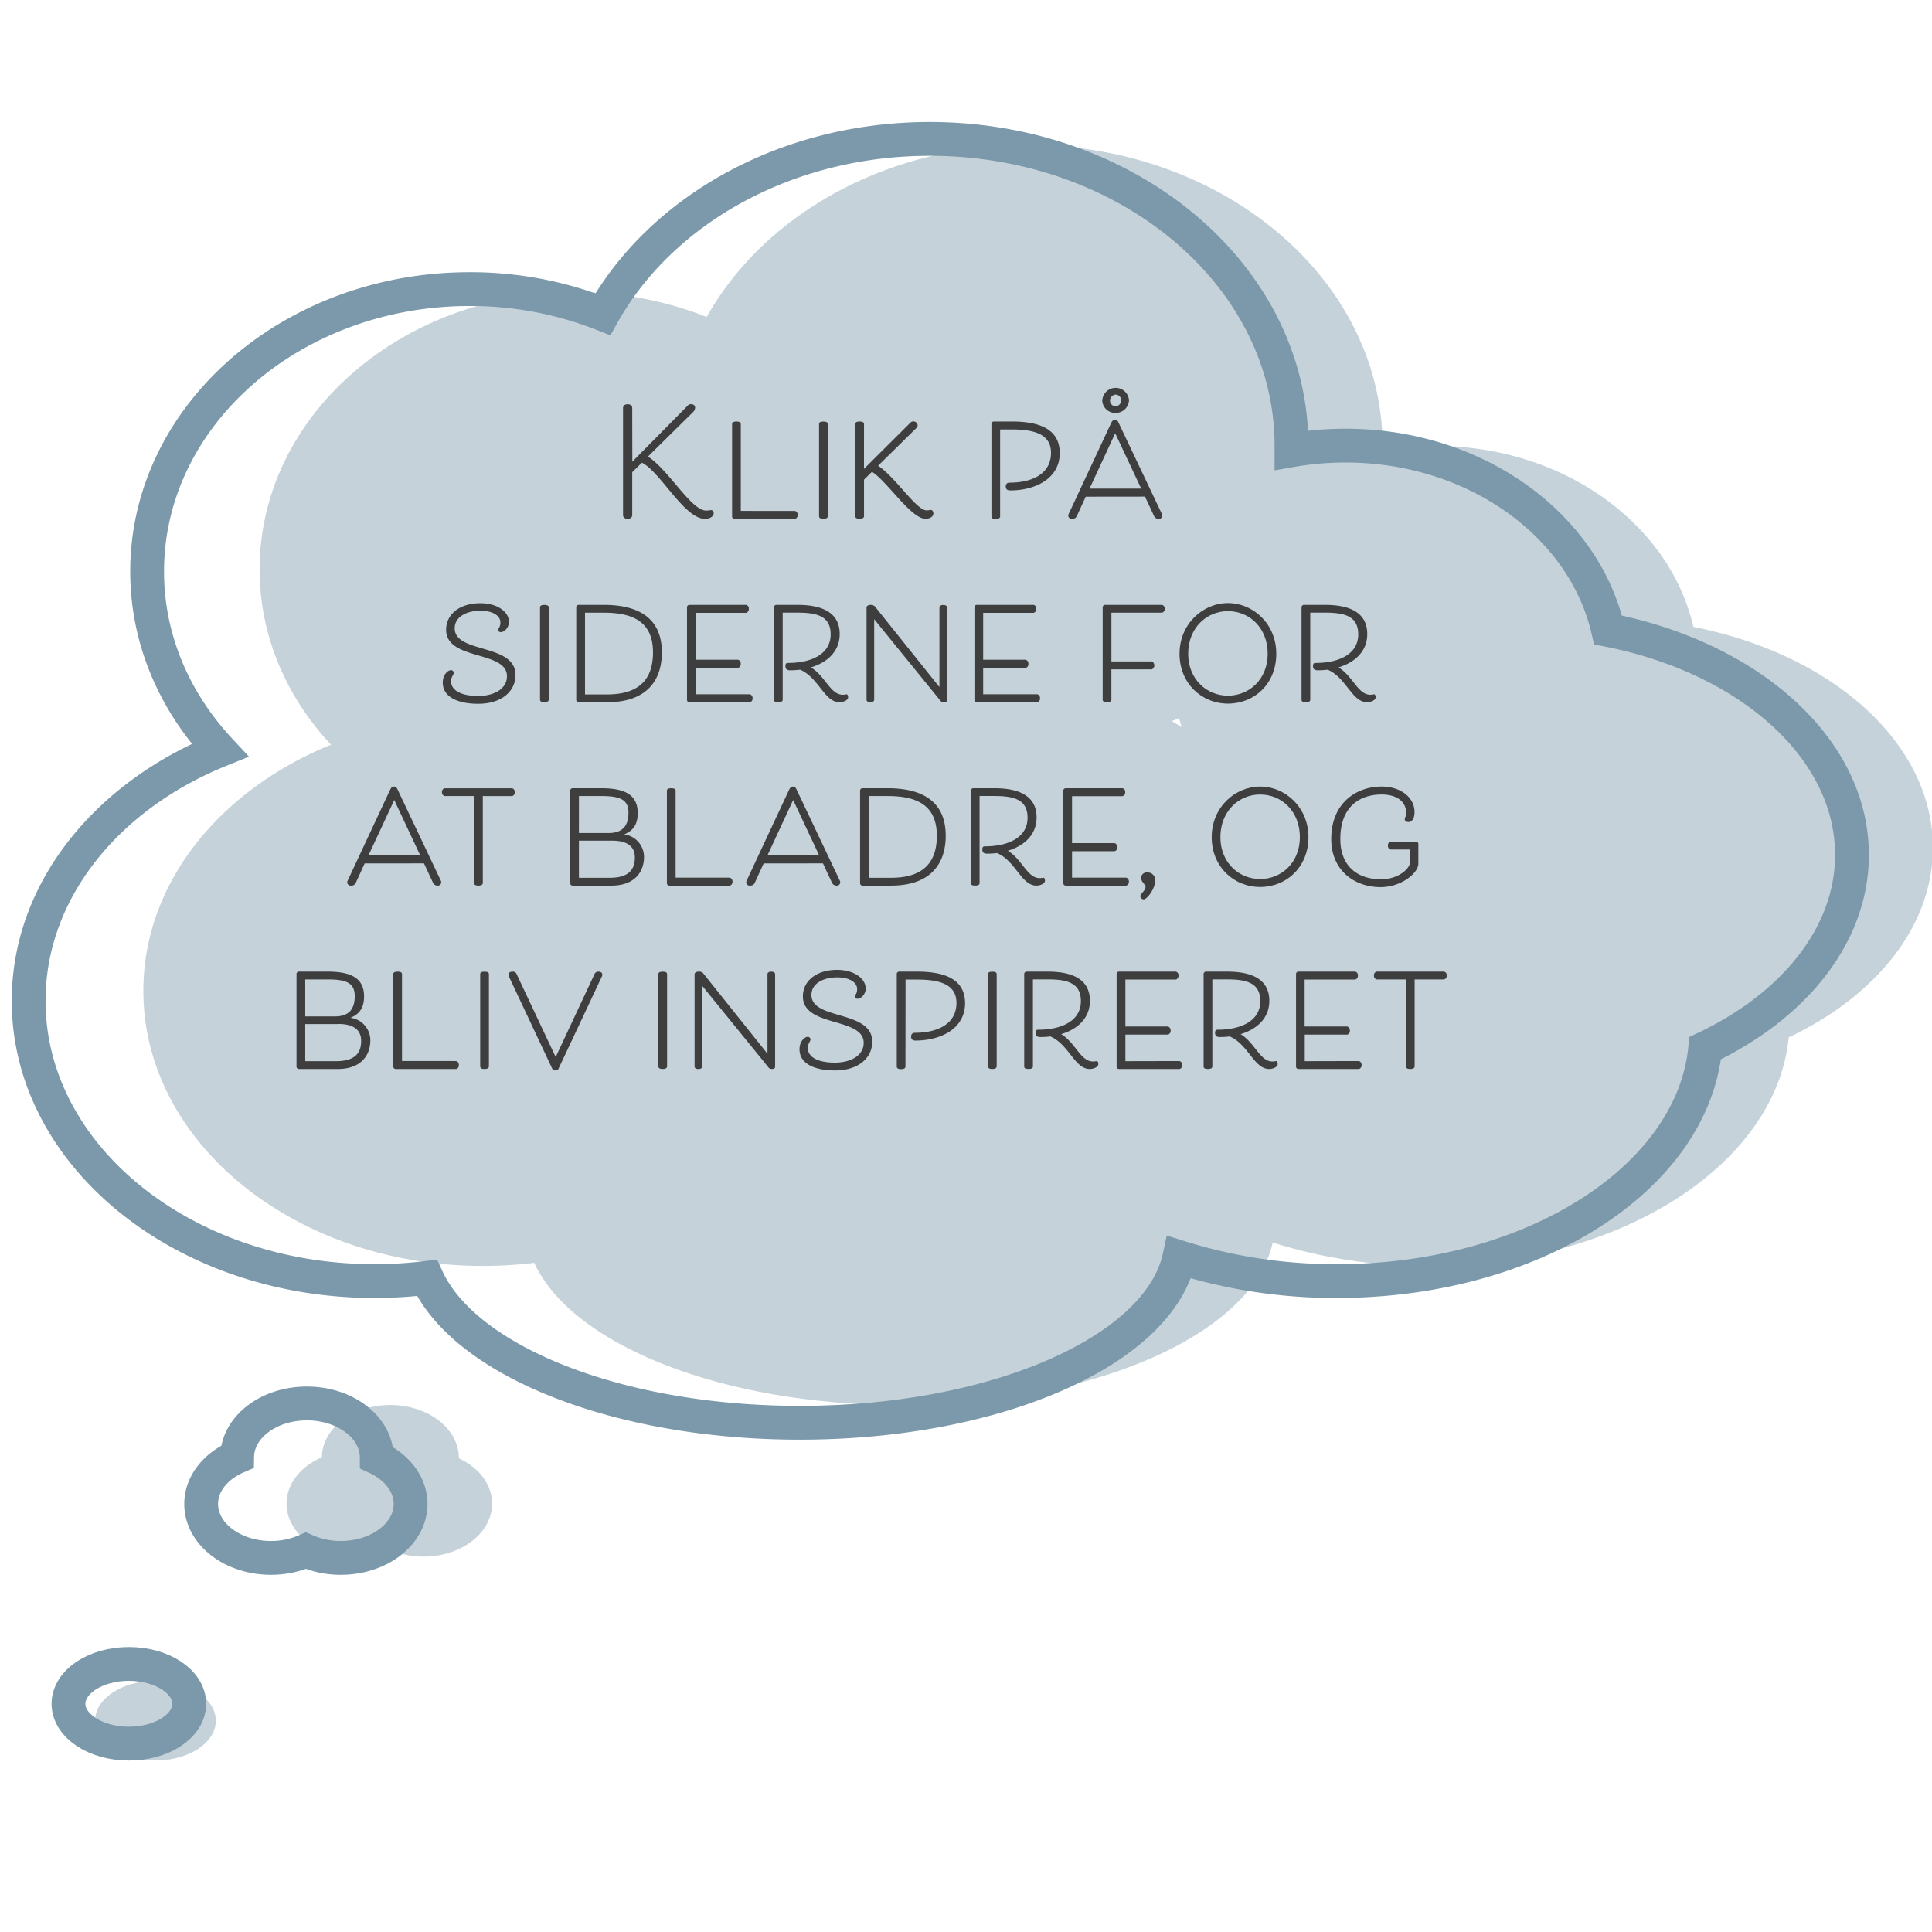 <svg id="Layer_1" data-name="Layer 1" xmlns="http://www.w3.org/2000/svg" width="800" height="800" viewBox="0 0 800 800"><defs><style>.cls-1,.cls-3{opacity:0.44;}.cls-2,.cls-3{fill:#7b99aa;}.cls-4{fill:none;stroke:#7b99aa;stroke-miterlimit:10;stroke-width:14px;}.cls-5{fill:#3e3e3e;}</style></defs><g class="cls-1"><path class="cls-2" d="M800.36,351c0-43.5-41.94-80.16-99.17-91.42-9.79-42.7-53.84-74.91-106.71-74.91a127.39,127.39,0,0,0-22,1.89c0-.63,0-1.26,0-1.89,0-68.84-65.81-124.65-147-124.65-58.64,0-109.26,29.12-132.85,71.24A146.56,146.56,0,0,0,238.59,121c-72.4,0-131.09,51.38-131.09,114.76,0,27.55,11.09,52.83,29.57,72.61C91,327.09,59.36,365.7,59.36,410.3c0,62.9,62.93,113.9,140.55,113.9a173.42,173.42,0,0,0,21.3-1.3c15.38,33.69,77.36,58.89,151.49,58.89,80.16,0,146.12-29.47,154.3-67.28a211,211,0,0,0,64,9.69c79.47,0,144.5-41.79,149.67-94.65C776.71,412.45,800.36,383.65,800.36,351ZM489.29,301.11c-1.33-.86-2.68-1.71-4.05-2.52l3-1.18C488.57,298.65,488.92,299.89,489.29,301.11Z"/><path class="cls-2" d="M190,603.84s0-.08,0-.12c0-12.11-12.71-21.93-28.37-21.93s-28.18,9.68-28.36,21.66c-8.72,3.74-14.62,10.92-14.62,19.18,0,12.1,12.7,21.92,28.36,21.92a35,35,0,0,0,14.19-2.94,34.88,34.88,0,0,0,14.18,2.94c15.67,0,28.37-9.82,28.37-21.92C203.78,614.65,198.26,607.67,190,603.84Z"/></g><ellipse class="cls-3" cx="64.36" cy="712.5" rx="25" ry="16.5"/><path class="cls-4" d="M766.86,354c0-44.32-42.73-81.68-101-93.15-10-43.5-54.86-76.33-108.73-76.33a130.06,130.06,0,0,0-22.36,1.93c0-.64,0-1.28,0-1.93,0-70.14-67.06-127-149.78-127-59.75,0-111.32,29.67-135.36,72.59a149.24,149.24,0,0,0-55.14-10.4c-73.77,0-133.57,52.35-133.57,116.93,0,28.06,11.3,53.82,30.13,74C44.1,329.64,11.86,369,11.86,414.42c0,64.09,64.12,116.05,143.21,116.05a176,176,0,0,0,21.7-1.33c15.67,34.33,78.82,60,154.35,60,81.68,0,148.89-30,157.22-68.55a214.85,214.85,0,0,0,65.25,9.87c81,0,147.23-42.58,152.49-96.44C742.77,416.61,766.86,387.26,766.86,354Z"/><path class="cls-4" d="M156,603.61v-.12c0-12.34-12.94-22.34-28.9-22.34S98.38,591,98.2,603.22c-8.89,3.81-14.9,11.13-14.9,19.54,0,12.33,12.94,22.33,28.9,22.33a35.46,35.46,0,0,0,14.45-3,35.53,35.53,0,0,0,14.45,3c16,0,28.91-10,28.91-22.33C170,614.63,164.39,607.52,156,603.61Z"/><ellipse class="cls-4" cx="53.36" cy="705.5" rx="25" ry="16.5"/><path class="cls-5" d="M261.83,191.18,284.74,168a1.68,1.68,0,0,1,1.33-.63c1.26,0,1.77.63,1.77,1.52a2.88,2.88,0,0,1-.82,1.7l-18.73,18.48c8.47,5.32,17.9,22.34,24.1,22.34a11.64,11.64,0,0,0,2-.19,1.11,1.11,0,0,1,1.14,1.2c0,1.33-1.39,2.41-3.67,2.41-8.48,0-18.48-19.56-26.07-23.23l-4,3.93v17.84s0,1.46-1.9,1.46-1.9-1.46-1.9-1.46V168.84s0-1.45,1.9-1.45,1.9,1.45,1.9,1.45Z"/><path class="cls-5" d="M329.22,211.56a1.63,1.63,0,0,1,1.08,1.64,1.57,1.57,0,0,1-1.08,1.65h-25a1,1,0,0,1-1.08-1.08V175.55c0-.57.44-1,1.77-1s1.84.38,1.84,1v36Z"/><path class="cls-5" d="M342.76,213.77c0,.51-.38,1.08-1.84,1.08s-1.77-.57-1.77-1.08V175.55c0-.57.45-1,1.77-1s1.84.38,1.84,1Z"/><path class="cls-5" d="M357.76,194.15,377,175a1.63,1.63,0,0,1,1.14-.5,1.76,1.76,0,0,1,1.84,1.64,1.8,1.8,0,0,1-.51,1.08l-15.88,15.63c7.21,4.74,15.88,18.48,20.06,18.48a7.69,7.69,0,0,0,1.7-.19c.83,0,1.14.75,1.14,1.51,0,1.21-1.33,2.16-3.29,2.16-5.95,0-16.13-15.82-22.14-19.43l-3.29,3.23v15.12c0,.51-.38,1.08-1.84,1.08s-1.77-.57-1.77-1.08V175.55c0-.57.44-1,1.77-1s1.84.38,1.84,1Z"/><path class="cls-5" d="M414.13,213.83c0,.51-.38,1.08-1.83,1.08s-1.77-.57-1.77-1.08V175.61a1,1,0,0,1,1.07-1.07h7.34c11.77,0,19.87,3.29,19.87,13.1,0,10.56-10.19,15.44-20.5,15.44-1.46,0-1.84-.76-1.84-1.59,0-1,.38-1.64,1.78-1.64,8.35,0,16.95-3.17,16.95-12.34,0-7.59-6.64-9.68-16.26-9.68h-4.81Z"/><path class="cls-5" d="M449.57,205.67l-3.48,7.59c-.51,1.14-.95,1.59-2.22,1.59a1.39,1.39,0,0,1-1.52-1.27,1.68,1.68,0,0,1,.19-.82l17.53-37.53c.32-.63.7-1.39,1.65-1.39s1.26.76,1.58,1.46l17.78,37.46a1.68,1.68,0,0,1,.19.82,1.38,1.38,0,0,1-1.52,1.27,2,2,0,0,1-1.9-1.21l-3.73-8Zm1.58-3.35h21.39l-10.76-22.91Zm5.25-36.58A5.43,5.43,0,0,0,462,171a5.54,5.54,0,0,0,5.5-5.25,5.55,5.55,0,0,0-11.07,0Zm3.23,0A2.47,2.47,0,0,1,462,163.4a2.42,2.42,0,0,1,2.28,2.34,2.55,2.55,0,0,1-2.28,2.53A2.42,2.42,0,0,1,459.63,165.74Z"/><path class="cls-5" d="M197.92,288.18c7.22,0,12-3.29,12-8.16,0-10.76-25.19-6.39-25.19-19.24,0-6.52,5.7-11,14.18-11,7,0,11.83,3.55,11.83,7.72,0,2.53-2.09,4.24-3.23,4.24-.95,0-1.26-.44-1.26-.88,0-.76.95-1,.95-3.17,0-2.72-3.17-4.81-8.29-4.81-5.38,0-10.63,2.34-10.63,7.28,0,10.57,25.18,6.14,25.18,19.36,0,6.46-5.44,11.9-15.44,11.9-8.8,0-14.68-3-14.68-8.73,0-3.61,2.34-5.19,3.35-5.19a1.14,1.14,0,0,1,1.21,1.07c0,.76-1.14,1.78-1.14,3.48C186.79,285.9,191,288.18,197.92,288.18Z"/><path class="cls-5" d="M227.22,289.7c0,.51-.38,1.08-1.84,1.08s-1.77-.57-1.77-1.08V251.48c0-.57.45-1,1.77-1s1.84.38,1.84,1Z"/><path class="cls-5" d="M239.69,290.78a1,1,0,0,1-1.08-1.08V251.54a1,1,0,0,1,1.08-1.07h10.37c13.8,0,24,5.06,24,19.68,0,11.2-5.89,20.63-22.66,20.63Zm11.7-3.23c14.68,0,19-7.72,19-17.4,0-12.47-8-16.45-20.31-16.45h-7.84v33.85Z"/><path class="cls-5" d="M310.55,287.49a1.63,1.63,0,0,1,1.08,1.64,1.57,1.57,0,0,1-1.08,1.65h-25a1,1,0,0,1-1.08-1.08V251.54a1,1,0,0,1,1.08-1.07H309a1.52,1.52,0,0,1,1.07,1.58,1.68,1.68,0,0,1-1.07,1.71h-21v19.42h17.66a1.68,1.68,0,0,1,1.07,1.71,1.56,1.56,0,0,1-1.07,1.65H288.09v10.95Z"/><path class="cls-5" d="M350.54,287.49c.45,0,.64.82.64,1.2,0,1.39-2.15,2.09-3.55,2.09-6.26,0-8.6-10.19-16.32-13.48a31.74,31.74,0,0,1-4.24.25c-1.46,0-1.84-.82-1.84-1.64,0-1.21.38-1.4,1.14-1.4,9.3,0,17.59-3.48,17.59-11.83,0-7.66-5.82-9-13.79-9h-6.08v36c0,.63-.38,1.08-1.83,1.08s-1.77-.38-1.77-1.08V251.54a1,1,0,0,1,1.07-1.07h8.73c9.5,0,17.41,2.78,17.41,12.08,0,7.22-5.19,11.77-11.9,13.8,6.07,3.73,8,11.33,13.23,11.33A8,8,0,0,0,350.54,287.49Z"/><path class="cls-5" d="M362.31,251.16,389,284.51v-33c0-.44.44-1,1.58-1s1.59.57,1.59,1v38.35c0,.63-.51.95-1.33.95a1.94,1.94,0,0,1-1.71-1l-27.15-33.41V289.7c0,.51-.38,1.08-1.58,1.08s-1.58-.51-1.58-1.08V251.54c0-.5.5-1.07,1.77-1.07A2.19,2.19,0,0,1,362.31,251.16Z"/><path class="cls-5" d="M429.57,287.49a1.63,1.63,0,0,1,1.08,1.64,1.57,1.57,0,0,1-1.08,1.65h-25a1,1,0,0,1-1.08-1.08V251.54a1,1,0,0,1,1.08-1.07h23.48a1.52,1.52,0,0,1,1.07,1.58,1.68,1.68,0,0,1-1.07,1.71H407.11v19.42h17.65a1.69,1.69,0,0,1,1.08,1.71,1.56,1.56,0,0,1-1.08,1.65H407.11v10.95Z"/><path class="cls-5" d="M460.2,289.7c0,.51-.38,1.08-1.84,1.08s-1.77-.57-1.77-1.08V251.54a1,1,0,0,1,1.08-1.07h23.54a1.52,1.52,0,0,1,1.07,1.58,1.57,1.57,0,0,1-1.07,1.65h-21v20.18h16.7a1.79,1.79,0,0,1,0,3.29H460.2Z"/><path class="cls-5" d="M488.42,270.72c0-12.41,9.68-21,20.06-21s20,8.54,20,21-9.11,20.63-20,20.63S488.42,283,488.42,270.72Zm36.51,0c0-10.7-7.53-17.66-16.45-17.66S492,260,492,270.72c0,10.5,7.6,17.34,16.46,17.34S524.93,281.22,524.93,270.72Z"/><path class="cls-5" d="M569,287.49c.44,0,.63.82.63,1.2,0,1.39-2.15,2.09-3.54,2.09-6.27,0-8.61-10.19-16.33-13.48a31.74,31.74,0,0,1-4.24.25c-1.45,0-1.83-.82-1.83-1.64,0-1.21.38-1.4,1.14-1.4,9.3,0,17.59-3.48,17.59-11.83,0-7.66-5.82-9-13.8-9h-6.07v36c0,.63-.38,1.08-1.84,1.08s-1.77-.38-1.77-1.08V251.54a1,1,0,0,1,1.08-1.07h8.73c9.49,0,17.4,2.78,17.4,12.08,0,7.22-5.19,11.77-11.9,13.8,6.08,3.73,8,11.33,13.23,11.33A8.13,8.13,0,0,0,569,287.49Z"/><path class="cls-5" d="M151,357.53l-3.48,7.6c-.5,1.13-.94,1.58-2.21,1.58a1.38,1.38,0,0,1-1.52-1.27,1.73,1.73,0,0,1,.19-.82l17.53-37.52c.32-.64.7-1.4,1.64-1.4s1.27.76,1.59,1.46l17.78,37.46a1.73,1.73,0,0,1,.19.82,1.39,1.39,0,0,1-1.52,1.27,2,2,0,0,1-1.9-1.2l-3.73-8Zm1.59-3.35H174l-10.75-22.91Z"/><path class="cls-5" d="M199.92,329.63v36c0,.57-.45,1.08-1.84,1.08s-1.77-.51-1.77-1.08v-36H184.1A1.57,1.57,0,0,1,183,328a1.52,1.52,0,0,1,1.08-1.58h28a1.52,1.52,0,0,1,1.07,1.58,1.57,1.57,0,0,1-1.07,1.65Z"/><path class="cls-5" d="M258.45,345.51a9.4,9.4,0,0,1,8.22,9.3c0,6.84-4.55,11.9-13.35,11.9H237.19a1,1,0,0,1-1.08-1.08V327.48a1,1,0,0,1,1.08-1.08H249c9.43,0,15.06,2.53,15.06,10.25C264.08,341.46,262.12,344,258.45,345.51Zm-18.73-.57H252c6.46,0,8.23-3.73,8.23-8.42,0-5.56-3.67-6.89-11.2-6.89h-9.3Zm13.79,3.16H239.72v15.38h12.72c7.78,0,10.44-3.29,10.44-8.42C262.88,350.57,259.78,348.1,253.51,348.1Z"/><path class="cls-5" d="M302.23,363.42a1.63,1.63,0,0,1,1.08,1.64,1.56,1.56,0,0,1-1.08,1.65h-25a1,1,0,0,1-1.08-1.08V327.41c0-.57.45-1,1.78-1s1.83.38,1.83,1v36Z"/><path class="cls-5" d="M316.22,357.53l-3.48,7.6c-.51,1.13-.95,1.58-2.22,1.58a1.39,1.39,0,0,1-1.52-1.27,1.73,1.73,0,0,1,.19-.82l17.53-37.52c.32-.64.7-1.4,1.65-1.4s1.26.76,1.58,1.46l17.78,37.46a1.73,1.73,0,0,1,.19.82,1.38,1.38,0,0,1-1.52,1.27,2,2,0,0,1-1.9-1.2l-3.73-8Zm1.58-3.35h21.39l-10.76-22.91Z"/><path class="cls-5" d="M357.22,366.71a1,1,0,0,1-1.08-1.08V327.48a1,1,0,0,1,1.08-1.08H367.6c13.79,0,24,5.06,24,19.68,0,11.2-5.89,20.63-22.65,20.63Zm11.71-3.23c14.68,0,19-7.72,19-17.4,0-12.47-8-16.45-20.31-16.45h-7.85v33.85Z"/><path class="cls-5" d="M432.07,363.42c.45,0,.64.82.64,1.2,0,1.39-2.15,2.09-3.55,2.09-6.26,0-8.6-10.19-16.32-13.48a31.74,31.74,0,0,1-4.24.25c-1.46,0-1.84-.82-1.84-1.64,0-1.2.38-1.39,1.14-1.39,9.3,0,17.59-3.49,17.59-11.84,0-7.65-5.82-9-13.79-9h-6.08v36c0,.63-.38,1.08-1.83,1.08s-1.77-.38-1.77-1.08V327.48a1,1,0,0,1,1.07-1.08h8.74c9.49,0,17.4,2.78,17.4,12.09,0,7.21-5.19,11.77-11.9,13.79,6.08,3.73,8,11.33,13.23,11.33A7.82,7.82,0,0,0,432.07,363.42Z"/><path class="cls-5" d="M466.37,363.42a1.63,1.63,0,0,1,1.08,1.64,1.56,1.56,0,0,1-1.08,1.65h-25a1,1,0,0,1-1.07-1.08V327.48a1,1,0,0,1,1.07-1.08h23.48a1.52,1.52,0,0,1,1.08,1.58,1.69,1.69,0,0,1-1.08,1.71H443.91v19.43h17.65a1.67,1.67,0,0,1,1.08,1.71,1.56,1.56,0,0,1-1.08,1.64H443.91v10.95Z"/><path class="cls-5" d="M473.64,372.4a1.37,1.37,0,0,1-1.45-1.33c0-1.13,2.15-2.15,2.15-3.86,0-.95-1.83-2-1.83-3.73a2.3,2.3,0,0,1,2.59-2.21,3.09,3.09,0,0,1,3.23,3.35C478.33,368.16,474.85,372.4,473.64,372.4Z"/><path class="cls-5" d="M501.74,346.65c0-12.4,9.68-20.95,20.06-20.95s20,8.55,20,20.95-9.11,20.63-20,20.63S501.74,358.92,501.74,346.65Zm36.51,0c0-10.69-7.53-17.66-16.45-17.66s-16.46,7-16.46,17.66c0,10.5,7.6,17.34,16.46,17.34S538.25,357.15,538.25,346.65Z"/><path class="cls-5" d="M555,347.41c0,11.45,7.34,16.7,16.89,16.7,7.21,0,11.9-4.55,11.9-6.83v-5.51h-8a1.55,1.55,0,0,1-1.07-1.64,1.57,1.57,0,0,1,1.07-1.65h10.44a1,1,0,0,1,1.08,1.08v8.1c0,3.8-7,9.68-15.63,9.68-10.82,0-20.44-6.9-20.44-19.93,0-15.19,10.7-21.71,20.82-21.71,8.29,0,13.67,4.81,13.67,10.51,0,2.72-1.08,4.17-2.41,4.17-1,0-1.64-.38-1.64-1.13s.57-1.08.57-2.66c0-4.5-3.61-7.6-10.19-7.6C563.37,329,555,333.68,555,347.41Z"/><path class="cls-5" d="M145.12,421.44a9.41,9.41,0,0,1,8.23,9.3c0,6.84-4.56,11.9-13.35,11.9H123.86a1,1,0,0,1-1.08-1.08V403.41a1,1,0,0,1,1.08-1.08h11.83c9.43,0,15.06,2.53,15.06,10.25C150.75,417.39,148.79,419.92,145.12,421.44Zm-18.73-.57h12.28c6.45,0,8.22-3.73,8.22-8.41,0-5.57-3.67-6.9-11.2-6.9h-9.3Zm13.8,3.17h-13.8v15.37h12.72c7.78,0,10.44-3.29,10.44-8.41C149.55,426.5,146.45,424,140.19,424Z"/><path class="cls-5" d="M188.91,439.35A1.64,1.64,0,0,1,190,441a1.56,1.56,0,0,1-1.07,1.65h-25a1,1,0,0,1-1.07-1.08V403.34c0-.57.44-1,1.77-1s1.83.38,1.83,1v36Z"/><path class="cls-5" d="M202.45,441.56c0,.51-.38,1.08-1.84,1.08s-1.77-.57-1.77-1.08V403.34c0-.57.44-1,1.77-1s1.84.38,1.84,1Z"/><path class="cls-5" d="M214,403.53,230.1,437.7l16.07-34.36a1.66,1.66,0,0,1,1.65-1c1,0,1.58.51,1.58,1.2a1.75,1.75,0,0,1-.19.83l-18,38.28c-.19.38-.57.57-1.27.57s-1-.19-1.2-.57l-18-38.28a1.6,1.6,0,0,1-.19-.89c0-.51.44-1.14,1.64-1.14A1.67,1.67,0,0,1,214,403.53Z"/><path class="cls-5" d="M276.23,441.56c0,.51-.38,1.08-1.84,1.08s-1.77-.57-1.77-1.08V403.34c0-.57.44-1,1.77-1s1.84.38,1.84,1Z"/><path class="cls-5" d="M291.16,403l26.64,33.34v-33c0-.44.44-1,1.58-1s1.58.57,1.58,1v38.35c0,.63-.5.95-1.33.95a1.92,1.92,0,0,1-1.7-1l-27.15-33.42v33.35c0,.51-.38,1.08-1.58,1.08s-1.59-.51-1.59-1.08V403.41c0-.51.51-1.08,1.78-1.08A2.17,2.17,0,0,1,291.16,403Z"/><path class="cls-5" d="M345.64,440c7.21,0,12-3.29,12-8.16,0-10.76-25.18-6.39-25.18-19.24,0-6.51,5.69-11,14.17-11,7,0,11.83,3.55,11.83,7.72,0,2.54-2.08,4.24-3.22,4.24-.95,0-1.27-.44-1.27-.88,0-.76.95-1,.95-3.17,0-2.72-3.16-4.8-8.29-4.8-5.38,0-10.63,2.34-10.63,7.27,0,10.57,25.18,6.14,25.18,19.37,0,6.45-5.44,11.89-15.44,11.89-8.79,0-14.68-3-14.68-8.73,0-3.61,2.35-5.19,3.36-5.19a1.14,1.14,0,0,1,1.2,1.08c0,.76-1.14,1.77-1.14,3.48C334.5,437.77,338.74,440,345.64,440Z"/><path class="cls-5" d="M374.93,441.63c0,.5-.38,1.07-1.83,1.07s-1.77-.57-1.77-1.07V403.41a1,1,0,0,1,1.07-1.08h7.34c11.77,0,19.87,3.29,19.87,13.1,0,10.57-10.18,15.44-20.5,15.44-1.45,0-1.83-.76-1.83-1.58,0-1,.38-1.65,1.77-1.65,8.35,0,17-3.16,17-12.34,0-7.59-6.65-9.68-16.27-9.68h-4.81Z"/><path class="cls-5" d="M412.71,441.56c0,.51-.38,1.08-1.84,1.08s-1.77-.57-1.77-1.08V403.34c0-.57.45-1,1.77-1s1.84.38,1.84,1Z"/><path class="cls-5" d="M454.16,439.35c.44,0,.63.82.63,1.2,0,1.39-2.15,2.09-3.55,2.09-6.26,0-8.6-10.19-16.32-13.48a31.74,31.74,0,0,1-4.24.25c-1.46,0-1.84-.82-1.84-1.64,0-1.2.38-1.39,1.14-1.39,9.31,0,17.59-3.48,17.59-11.84,0-7.65-5.82-9-13.79-9h-6.07v36c0,.64-.38,1.08-1.84,1.08s-1.77-.38-1.77-1.08V403.41a1,1,0,0,1,1.07-1.08h8.74c9.49,0,17.4,2.78,17.4,12.09,0,7.21-5.19,11.77-11.9,13.79,6.08,3.73,8,11.33,13.23,11.33A8.13,8.13,0,0,0,454.16,439.35Z"/><path class="cls-5" d="M488.45,439.35a1.65,1.65,0,0,1,1.08,1.64,1.56,1.56,0,0,1-1.08,1.65h-25a1,1,0,0,1-1.08-1.08V403.41a1,1,0,0,1,1.08-1.08h23.47a1.52,1.52,0,0,1,1.08,1.58,1.69,1.69,0,0,1-1.08,1.71H466v19.43h17.65a1.67,1.67,0,0,1,1.08,1.71,1.56,1.56,0,0,1-1.08,1.64H466v11Z"/><path class="cls-5" d="M528.44,439.35c.44,0,.63.82.63,1.2,0,1.39-2.15,2.09-3.54,2.09-6.27,0-8.61-10.19-16.33-13.48a31.64,31.64,0,0,1-4.24.25c-1.45,0-1.83-.82-1.83-1.64,0-1.2.38-1.39,1.14-1.39,9.3,0,17.59-3.48,17.59-11.84,0-7.65-5.82-9-13.8-9H502v36c0,.64-.38,1.08-1.83,1.08s-1.78-.38-1.78-1.08V403.41a1,1,0,0,1,1.08-1.08h8.73c9.49,0,17.4,2.78,17.4,12.09,0,7.21-5.19,11.77-11.89,13.79,6.07,3.73,8,11.33,13.22,11.33A8,8,0,0,0,528.44,439.35Z"/><path class="cls-5" d="M562.74,439.35a1.64,1.64,0,0,1,1.07,1.64,1.56,1.56,0,0,1-1.07,1.65h-25a1,1,0,0,1-1.08-1.08V403.41a1,1,0,0,1,1.08-1.08h23.48a1.52,1.52,0,0,1,1.07,1.58,1.68,1.68,0,0,1-1.07,1.71h-21v19.43h17.66a1.67,1.67,0,0,1,1.07,1.71,1.55,1.55,0,0,1-1.07,1.64H540.27v11Z"/><path class="cls-5" d="M585.77,405.56v36c0,.57-.45,1.08-1.84,1.08s-1.77-.51-1.77-1.08v-36H570a1.57,1.57,0,0,1-1.08-1.65,1.52,1.52,0,0,1,1.08-1.58h28a1.52,1.52,0,0,1,1.07,1.58,1.57,1.57,0,0,1-1.07,1.65Z"/></svg>